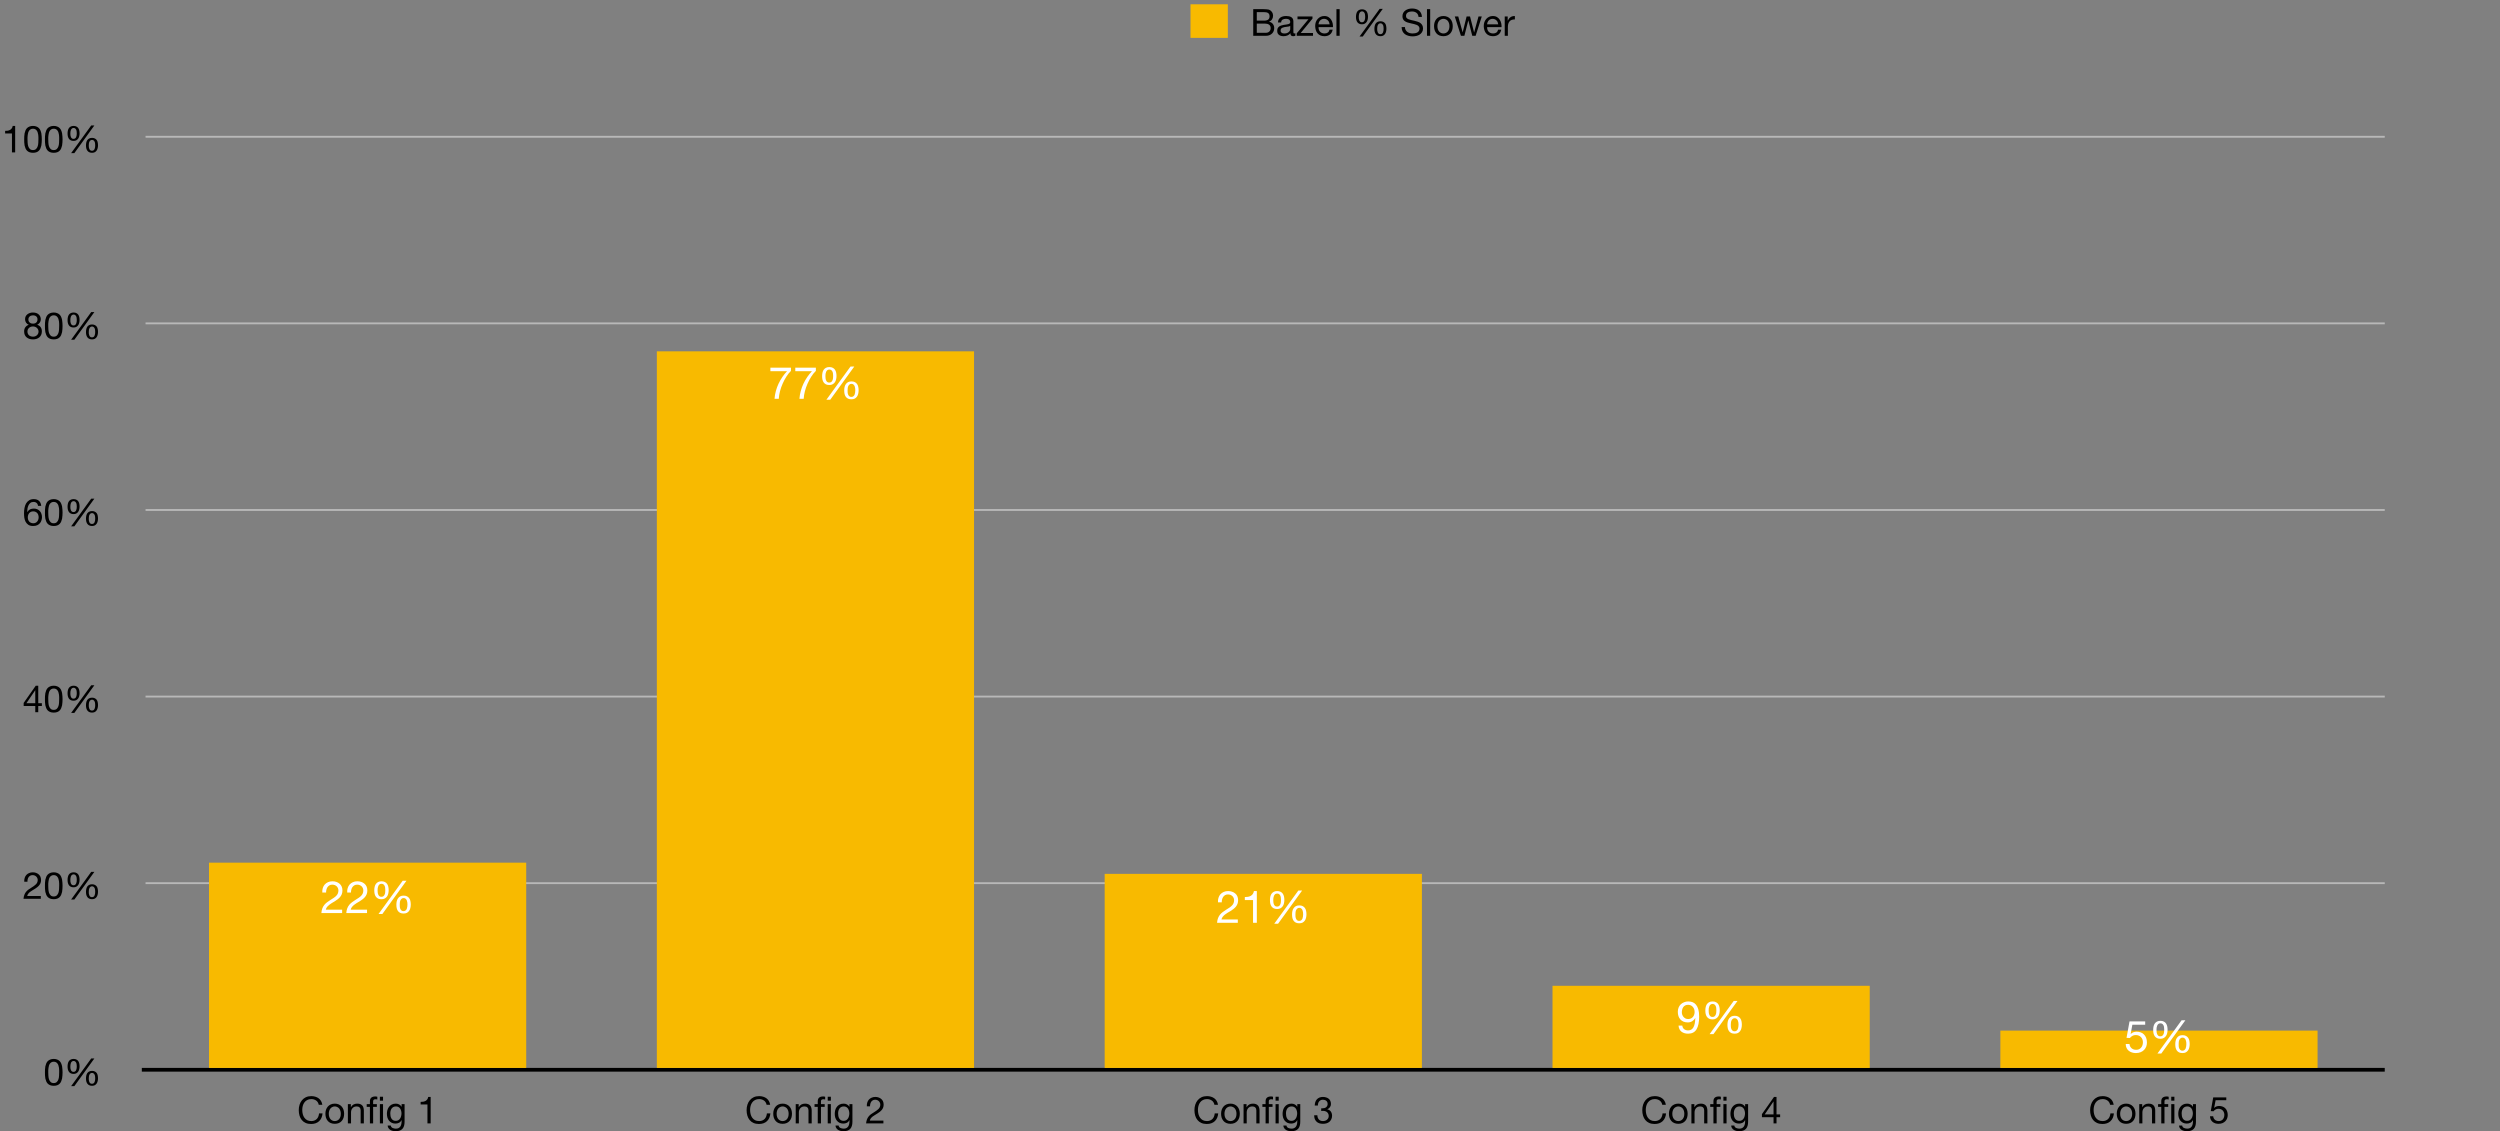 <?xml version="1.0" encoding="UTF-8"?>
<svg xmlns="http://www.w3.org/2000/svg" xmlns:xlink="http://www.w3.org/1999/xlink" width="669.882pt" height="303.149pt" viewBox="0 0 669.882 303.149" version="1.1">
<rect x="0" y="0" width="669.882" height="303.149" fill="#808080" stroke="none"/>
<defs>
<g>
<symbol overflow="visible" id="glyph0-0">
<path style="stroke:none;" d="M 4.094 -6.656 L 1.016 -6.656 L 1.016 -0.469 L 4.094 -0.469 Z M 4.594 -7.125 L 4.594 -0.016 L 0.516 -0.016 L 0.516 -7.125 Z M 4.594 -7.125 "/>
</symbol>
<symbol overflow="visible" id="glyph0-1">
<path style="stroke:none;" d="M 1.312 -3.484 C 1.312 -3.66 1.312 -3.852 1.312 -4.062 C 1.32 -4.27 1.344 -4.477 1.375 -4.688 C 1.406 -4.906 1.445 -5.113 1.5 -5.312 C 1.562 -5.508 1.645 -5.68 1.75 -5.828 C 1.863 -5.984 2.004 -6.109 2.172 -6.203 C 2.336 -6.297 2.539 -6.344 2.781 -6.344 C 3.02 -6.344 3.223 -6.297 3.391 -6.203 C 3.555 -6.109 3.691 -5.984 3.797 -5.828 C 3.91 -5.68 3.992 -5.508 4.047 -5.312 C 4.109 -5.113 4.156 -4.906 4.188 -4.688 C 4.219 -4.477 4.234 -4.27 4.234 -4.062 C 4.234 -3.852 4.234 -3.66 4.234 -3.484 C 4.234 -3.223 4.223 -2.926 4.203 -2.594 C 4.191 -2.258 4.141 -1.945 4.047 -1.656 C 3.961 -1.375 3.816 -1.129 3.609 -0.922 C 3.41 -0.723 3.133 -0.625 2.781 -0.625 C 2.414 -0.625 2.133 -0.723 1.938 -0.922 C 1.738 -1.129 1.594 -1.375 1.5 -1.656 C 1.414 -1.945 1.363 -2.258 1.344 -2.594 C 1.32 -2.926 1.312 -3.223 1.312 -3.484 Z M 0.422 -3.484 C 0.422 -3.223 0.426 -2.953 0.438 -2.672 C 0.445 -2.391 0.477 -2.113 0.531 -1.844 C 0.594 -1.582 0.672 -1.332 0.766 -1.094 C 0.867 -0.852 1.004 -0.645 1.172 -0.469 C 1.348 -0.289 1.566 -0.148 1.828 -0.047 C 2.098 0.055 2.414 0.109 2.781 0.109 C 3.156 0.109 3.473 0.055 3.734 -0.047 C 3.992 -0.148 4.207 -0.289 4.375 -0.469 C 4.551 -0.645 4.688 -0.852 4.781 -1.094 C 4.883 -1.332 4.961 -1.582 5.016 -1.844 C 5.066 -2.113 5.098 -2.391 5.109 -2.672 C 5.129 -2.953 5.141 -3.223 5.141 -3.484 C 5.141 -3.742 5.129 -4.008 5.109 -4.281 C 5.098 -4.562 5.066 -4.836 5.016 -5.109 C 4.961 -5.379 4.883 -5.633 4.781 -5.875 C 4.688 -6.113 4.551 -6.32 4.375 -6.5 C 4.207 -6.676 3.988 -6.816 3.719 -6.922 C 3.457 -7.035 3.145 -7.094 2.781 -7.094 C 2.414 -7.094 2.098 -7.035 1.828 -6.922 C 1.566 -6.816 1.348 -6.676 1.172 -6.5 C 1.004 -6.32 0.867 -6.113 0.766 -5.875 C 0.672 -5.633 0.594 -5.379 0.531 -5.109 C 0.477 -4.836 0.445 -4.562 0.438 -4.281 C 0.426 -4.008 0.422 -3.742 0.422 -3.484 Z M 0.422 -3.484 "/>
</symbol>
<symbol overflow="visible" id="glyph0-2">
<path style="stroke:none;" d="M 1.672 -5.078 C 1.672 -5.234 1.68 -5.395 1.703 -5.562 C 1.723 -5.727 1.766 -5.883 1.828 -6.031 C 1.891 -6.176 1.977 -6.297 2.094 -6.391 C 2.207 -6.492 2.359 -6.547 2.547 -6.547 C 2.734 -6.547 2.879 -6.492 2.984 -6.391 C 3.098 -6.297 3.188 -6.176 3.25 -6.031 C 3.312 -5.883 3.348 -5.727 3.359 -5.562 C 3.379 -5.395 3.391 -5.238 3.391 -5.094 C 3.391 -4.938 3.379 -4.77 3.359 -4.594 C 3.336 -4.426 3.297 -4.27 3.234 -4.125 C 3.172 -3.977 3.082 -3.859 2.969 -3.766 C 2.852 -3.672 2.703 -3.625 2.516 -3.625 C 2.328 -3.625 2.176 -3.672 2.062 -3.766 C 1.957 -3.867 1.875 -3.988 1.812 -4.125 C 1.75 -4.27 1.707 -4.426 1.688 -4.594 C 1.676 -4.77 1.672 -4.93 1.672 -5.078 Z M 0.922 -5.062 C 0.922 -4.789 0.945 -4.535 1 -4.297 C 1.062 -4.055 1.156 -3.844 1.281 -3.656 C 1.406 -3.477 1.57 -3.336 1.781 -3.234 C 1.988 -3.129 2.242 -3.078 2.547 -3.078 C 2.836 -3.078 3.082 -3.133 3.281 -3.25 C 3.477 -3.363 3.641 -3.508 3.766 -3.688 C 3.898 -3.875 3.992 -4.086 4.047 -4.328 C 4.109 -4.578 4.141 -4.832 4.141 -5.094 C 4.141 -5.363 4.113 -5.617 4.062 -5.859 C 4.008 -6.109 3.922 -6.32 3.797 -6.5 C 3.68 -6.676 3.52 -6.816 3.312 -6.922 C 3.113 -7.035 2.859 -7.094 2.547 -7.094 C 2.234 -7.094 1.973 -7.035 1.766 -6.922 C 1.555 -6.816 1.391 -6.672 1.266 -6.484 C 1.141 -6.297 1.051 -6.078 1 -5.828 C 0.945 -5.586 0.922 -5.332 0.922 -5.062 Z M 6.609 -1.875 C 6.609 -2.031 6.617 -2.191 6.641 -2.359 C 6.66 -2.535 6.703 -2.691 6.766 -2.828 C 6.828 -2.973 6.914 -3.094 7.031 -3.188 C 7.145 -3.289 7.297 -3.344 7.484 -3.344 C 7.672 -3.344 7.816 -3.289 7.922 -3.188 C 8.035 -3.094 8.125 -2.973 8.188 -2.828 C 8.25 -2.691 8.285 -2.535 8.297 -2.359 C 8.316 -2.191 8.328 -2.035 8.328 -1.891 C 8.328 -1.734 8.316 -1.566 8.297 -1.391 C 8.273 -1.223 8.234 -1.066 8.172 -0.922 C 8.109 -0.773 8.02 -0.656 7.906 -0.562 C 7.789 -0.477 7.641 -0.438 7.453 -0.438 C 7.266 -0.438 7.113 -0.484 7 -0.578 C 6.895 -0.672 6.812 -0.789 6.75 -0.938 C 6.688 -1.082 6.645 -1.238 6.625 -1.406 C 6.613 -1.57 6.609 -1.727 6.609 -1.875 Z M 5.859 -1.859 C 5.859 -1.586 5.883 -1.332 5.938 -1.094 C 6 -0.852 6.094 -0.645 6.219 -0.469 C 6.344 -0.289 6.508 -0.148 6.719 -0.047 C 6.926 0.055 7.18 0.109 7.484 0.109 C 7.773 0.109 8.02 0.055 8.219 -0.047 C 8.414 -0.16 8.578 -0.305 8.703 -0.484 C 8.836 -0.672 8.93 -0.883 8.984 -1.125 C 9.047 -1.375 9.078 -1.629 9.078 -1.891 C 9.078 -2.16 9.051 -2.414 9 -2.656 C 8.957 -2.906 8.875 -3.117 8.75 -3.297 C 8.625 -3.473 8.457 -3.613 8.25 -3.719 C 8.051 -3.832 7.797 -3.891 7.484 -3.891 C 7.172 -3.891 6.91 -3.832 6.703 -3.719 C 6.504 -3.613 6.336 -3.469 6.203 -3.281 C 6.078 -3.094 5.988 -2.875 5.938 -2.625 C 5.883 -2.383 5.859 -2.129 5.859 -1.859 Z M 7.266 -7.219 L 1.875 0.203 L 2.734 0.203 L 8.109 -7.219 Z M 7.266 -7.219 "/>
</symbol>
<symbol overflow="visible" id="glyph0-3">
<path style="stroke:none;" d="M 0.438 -4.578 L 1.297 -4.578 C 1.285 -4.797 1.305 -5.008 1.359 -5.219 C 1.41 -5.426 1.488 -5.613 1.594 -5.781 C 1.707 -5.945 1.852 -6.082 2.031 -6.188 C 2.207 -6.289 2.422 -6.344 2.672 -6.344 C 2.859 -6.344 3.035 -6.312 3.203 -6.25 C 3.367 -6.188 3.508 -6.098 3.625 -5.984 C 3.75 -5.867 3.848 -5.734 3.922 -5.578 C 4.004 -5.422 4.047 -5.25 4.047 -5.062 C 4.047 -4.812 4.004 -4.594 3.922 -4.406 C 3.848 -4.219 3.734 -4.047 3.578 -3.891 C 3.43 -3.734 3.242 -3.578 3.016 -3.422 C 2.797 -3.266 2.535 -3.094 2.234 -2.906 C 1.984 -2.758 1.742 -2.602 1.516 -2.438 C 1.297 -2.27 1.094 -2.07 0.906 -1.844 C 0.727 -1.625 0.582 -1.363 0.469 -1.062 C 0.352 -0.77 0.273 -0.414 0.234 0 L 4.875 0 L 4.875 -0.75 L 1.234 -0.75 C 1.273 -0.969 1.359 -1.16 1.484 -1.328 C 1.617 -1.504 1.773 -1.664 1.953 -1.812 C 2.141 -1.957 2.344 -2.094 2.562 -2.219 C 2.781 -2.352 3 -2.488 3.219 -2.625 C 3.438 -2.758 3.648 -2.906 3.859 -3.062 C 4.066 -3.219 4.25 -3.391 4.406 -3.578 C 4.57 -3.766 4.703 -3.977 4.797 -4.219 C 4.891 -4.457 4.938 -4.734 4.938 -5.047 C 4.938 -5.379 4.879 -5.672 4.766 -5.922 C 4.648 -6.18 4.488 -6.395 4.281 -6.562 C 4.082 -6.727 3.848 -6.859 3.578 -6.953 C 3.316 -7.047 3.031 -7.094 2.719 -7.094 C 2.344 -7.094 2.008 -7.023 1.719 -6.891 C 1.426 -6.766 1.18 -6.594 0.984 -6.375 C 0.785 -6.156 0.641 -5.891 0.547 -5.578 C 0.453 -5.273 0.414 -4.941 0.438 -4.578 Z M 0.438 -4.578 "/>
</symbol>
<symbol overflow="visible" id="glyph0-4">
<path style="stroke:none;" d="M 3.391 -2.406 L 1.016 -2.406 L 3.375 -5.875 L 3.391 -5.875 Z M 4.188 -2.406 L 4.188 -7.094 L 3.516 -7.094 L 0.281 -2.484 L 0.281 -1.656 L 3.391 -1.656 L 3.391 0 L 4.188 0 L 4.188 -1.656 L 5.156 -1.656 L 5.156 -2.406 Z M 4.188 -2.406 "/>
</symbol>
<symbol overflow="visible" id="glyph0-5">
<path style="stroke:none;" d="M 4.141 -5.281 L 4.984 -5.281 C 4.93 -5.863 4.734 -6.312 4.391 -6.625 C 4.047 -6.938 3.578 -7.094 2.984 -7.094 C 2.484 -7.094 2.066 -6.984 1.734 -6.766 C 1.398 -6.555 1.129 -6.273 0.922 -5.922 C 0.723 -5.566 0.582 -5.16 0.5 -4.703 C 0.414 -4.242 0.375 -3.773 0.375 -3.297 C 0.375 -2.922 0.398 -2.531 0.453 -2.125 C 0.516 -1.727 0.629 -1.363 0.797 -1.031 C 0.973 -0.695 1.223 -0.422 1.547 -0.203 C 1.867 0.004 2.289 0.109 2.812 0.109 C 3.258 0.109 3.633 0.035 3.938 -0.109 C 4.25 -0.266 4.492 -0.457 4.672 -0.688 C 4.859 -0.914 4.988 -1.172 5.062 -1.453 C 5.145 -1.734 5.188 -2.004 5.188 -2.266 C 5.188 -2.586 5.133 -2.891 5.031 -3.172 C 4.938 -3.453 4.797 -3.691 4.609 -3.891 C 4.43 -4.098 4.207 -4.258 3.938 -4.375 C 3.664 -4.5 3.359 -4.562 3.016 -4.562 C 2.629 -4.562 2.285 -4.488 1.984 -4.344 C 1.691 -4.195 1.445 -3.957 1.25 -3.625 L 1.234 -3.656 C 1.234 -3.926 1.254 -4.219 1.297 -4.531 C 1.348 -4.844 1.438 -5.133 1.562 -5.406 C 1.688 -5.676 1.859 -5.898 2.078 -6.078 C 2.297 -6.254 2.586 -6.344 2.953 -6.344 C 3.285 -6.344 3.555 -6.242 3.766 -6.047 C 3.973 -5.859 4.098 -5.602 4.141 -5.281 Z M 2.859 -3.812 C 3.098 -3.812 3.305 -3.766 3.484 -3.672 C 3.672 -3.586 3.82 -3.473 3.938 -3.328 C 4.062 -3.191 4.148 -3.023 4.203 -2.828 C 4.266 -2.629 4.297 -2.422 4.297 -2.203 C 4.297 -1.992 4.258 -1.789 4.188 -1.594 C 4.125 -1.406 4.031 -1.238 3.906 -1.094 C 3.789 -0.945 3.645 -0.832 3.469 -0.75 C 3.289 -0.664 3.086 -0.625 2.859 -0.625 C 2.629 -0.625 2.422 -0.664 2.234 -0.75 C 2.047 -0.832 1.891 -0.941 1.766 -1.078 C 1.648 -1.223 1.555 -1.391 1.484 -1.578 C 1.422 -1.773 1.391 -1.984 1.391 -2.203 C 1.391 -2.43 1.422 -2.641 1.484 -2.828 C 1.547 -3.023 1.641 -3.195 1.766 -3.344 C 1.891 -3.488 2.039 -3.602 2.219 -3.688 C 2.406 -3.77 2.617 -3.812 2.859 -3.812 Z M 2.859 -3.812 "/>
</symbol>
<symbol overflow="visible" id="glyph0-6">
<path style="stroke:none;" d="M 1.547 -5.25 C 1.547 -5.426 1.578 -5.582 1.641 -5.719 C 1.711 -5.852 1.801 -5.969 1.906 -6.062 C 2.02 -6.156 2.156 -6.223 2.312 -6.266 C 2.469 -6.316 2.629 -6.344 2.797 -6.344 C 3.141 -6.344 3.422 -6.25 3.641 -6.062 C 3.867 -5.883 3.984 -5.613 3.984 -5.25 C 3.984 -4.883 3.867 -4.602 3.641 -4.406 C 3.422 -4.207 3.145 -4.109 2.812 -4.109 C 2.633 -4.109 2.469 -4.129 2.312 -4.172 C 2.164 -4.223 2.035 -4.297 1.922 -4.391 C 1.805 -4.484 1.711 -4.598 1.641 -4.734 C 1.578 -4.879 1.547 -5.051 1.547 -5.25 Z M 0.656 -5.281 C 0.656 -4.957 0.742 -4.66 0.922 -4.391 C 1.098 -4.117 1.336 -3.926 1.641 -3.812 C 1.242 -3.664 0.938 -3.438 0.719 -3.125 C 0.508 -2.82 0.406 -2.461 0.406 -2.047 C 0.406 -1.68 0.461 -1.363 0.578 -1.094 C 0.703 -0.82 0.875 -0.598 1.094 -0.422 C 1.312 -0.242 1.566 -0.109 1.859 -0.016 C 2.148 0.066 2.469 0.109 2.812 0.109 C 3.133 0.109 3.438 0.062 3.719 -0.031 C 4.008 -0.125 4.258 -0.258 4.469 -0.438 C 4.688 -0.625 4.852 -0.848 4.969 -1.109 C 5.094 -1.379 5.156 -1.691 5.156 -2.047 C 5.156 -2.484 5.051 -2.852 4.844 -3.156 C 4.645 -3.457 4.332 -3.676 3.906 -3.812 C 4.195 -3.945 4.43 -4.145 4.609 -4.406 C 4.785 -4.664 4.875 -4.957 4.875 -5.281 C 4.875 -5.508 4.832 -5.727 4.75 -5.938 C 4.676 -6.156 4.551 -6.348 4.375 -6.516 C 4.207 -6.691 3.988 -6.832 3.719 -6.938 C 3.445 -7.039 3.117 -7.094 2.734 -7.094 C 2.453 -7.094 2.188 -7.051 1.938 -6.969 C 1.688 -6.883 1.461 -6.766 1.266 -6.609 C 1.078 -6.461 0.926 -6.273 0.812 -6.047 C 0.707 -5.828 0.656 -5.57 0.656 -5.281 Z M 1.297 -2 C 1.297 -2.207 1.332 -2.395 1.406 -2.562 C 1.488 -2.727 1.598 -2.867 1.734 -2.984 C 1.867 -3.109 2.023 -3.203 2.203 -3.266 C 2.391 -3.328 2.586 -3.359 2.797 -3.359 C 2.992 -3.359 3.18 -3.32 3.359 -3.25 C 3.535 -3.188 3.691 -3.094 3.828 -2.969 C 3.961 -2.852 4.066 -2.711 4.141 -2.547 C 4.223 -2.379 4.266 -2.203 4.266 -2.016 C 4.266 -1.805 4.227 -1.617 4.156 -1.453 C 4.082 -1.285 3.977 -1.141 3.844 -1.016 C 3.719 -0.898 3.566 -0.805 3.391 -0.734 C 3.211 -0.66 3.02 -0.625 2.812 -0.625 C 2.375 -0.625 2.008 -0.742 1.719 -0.984 C 1.438 -1.234 1.297 -1.57 1.297 -2 Z M 1.297 -2 "/>
</symbol>
<symbol overflow="visible" id="glyph0-7">
<path style="stroke:none;" d="M 3.562 0 L 3.562 -7.094 L 2.906 -7.094 C 2.863 -6.82 2.773 -6.598 2.641 -6.422 C 2.516 -6.254 2.359 -6.117 2.172 -6.016 C 1.992 -5.922 1.789 -5.852 1.562 -5.812 C 1.344 -5.781 1.113 -5.766 0.875 -5.766 L 0.875 -5.078 L 2.703 -5.078 L 2.703 0 Z M 3.562 0 "/>
</symbol>
<symbol overflow="visible" id="glyph0-8">
<path style="stroke:none;" d="M 5.797 -4.984 L 6.75 -4.984 C 6.695 -5.367 6.582 -5.707 6.406 -6 C 6.238 -6.289 6.023 -6.531 5.766 -6.719 C 5.504 -6.914 5.207 -7.062 4.875 -7.156 C 4.539 -7.258 4.188 -7.312 3.812 -7.312 C 3.258 -7.312 2.77 -7.211 2.344 -7.016 C 1.926 -6.816 1.578 -6.547 1.297 -6.203 C 1.016 -5.867 0.801 -5.473 0.656 -5.016 C 0.508 -4.555 0.438 -4.066 0.438 -3.547 C 0.438 -3.023 0.504 -2.535 0.641 -2.078 C 0.773 -1.629 0.977 -1.238 1.25 -0.906 C 1.52 -0.57 1.863 -0.312 2.281 -0.125 C 2.695 0.062 3.18 0.156 3.734 0.156 C 4.641 0.156 5.359 -0.094 5.891 -0.594 C 6.422 -1.094 6.727 -1.789 6.812 -2.688 L 5.875 -2.688 C 5.852 -2.395 5.789 -2.117 5.688 -1.859 C 5.594 -1.609 5.457 -1.391 5.281 -1.203 C 5.102 -1.023 4.891 -0.883 4.641 -0.781 C 4.398 -0.676 4.125 -0.625 3.812 -0.625 C 3.383 -0.625 3.016 -0.703 2.703 -0.859 C 2.398 -1.023 2.148 -1.242 1.953 -1.516 C 1.754 -1.785 1.609 -2.102 1.516 -2.469 C 1.422 -2.832 1.375 -3.219 1.375 -3.625 C 1.375 -4 1.422 -4.359 1.516 -4.703 C 1.609 -5.047 1.754 -5.352 1.953 -5.625 C 2.148 -5.895 2.398 -6.109 2.703 -6.266 C 3.004 -6.43 3.367 -6.516 3.797 -6.516 C 4.297 -6.516 4.727 -6.383 5.094 -6.125 C 5.457 -5.875 5.691 -5.492 5.797 -4.984 Z M 5.797 -4.984 "/>
</symbol>
<symbol overflow="visible" id="glyph0-9">
<path style="stroke:none;" d="M 1.266 -2.578 C 1.266 -2.891 1.305 -3.164 1.391 -3.406 C 1.473 -3.656 1.586 -3.863 1.734 -4.031 C 1.879 -4.195 2.051 -4.32 2.25 -4.406 C 2.445 -4.5 2.656 -4.547 2.875 -4.547 C 3.094 -4.547 3.301 -4.5 3.5 -4.406 C 3.695 -4.32 3.867 -4.195 4.016 -4.031 C 4.16 -3.863 4.273 -3.656 4.359 -3.406 C 4.441 -3.164 4.484 -2.891 4.484 -2.578 C 4.484 -2.266 4.441 -1.984 4.359 -1.734 C 4.273 -1.492 4.16 -1.289 4.016 -1.125 C 3.867 -0.969 3.695 -0.844 3.5 -0.75 C 3.301 -0.664 3.094 -0.625 2.875 -0.625 C 2.656 -0.625 2.445 -0.664 2.25 -0.75 C 2.051 -0.844 1.879 -0.969 1.734 -1.125 C 1.586 -1.289 1.473 -1.492 1.391 -1.734 C 1.305 -1.984 1.266 -2.266 1.266 -2.578 Z M 0.359 -2.578 C 0.359 -2.203 0.41 -1.848 0.516 -1.516 C 0.629 -1.191 0.789 -0.906 1 -0.656 C 1.207 -0.414 1.469 -0.227 1.781 -0.094 C 2.102 0.039 2.469 0.109 2.875 0.109 C 3.281 0.109 3.641 0.039 3.953 -0.094 C 4.266 -0.227 4.523 -0.414 4.734 -0.656 C 4.953 -0.906 5.113 -1.191 5.219 -1.516 C 5.32 -1.848 5.375 -2.203 5.375 -2.578 C 5.375 -2.961 5.32 -3.316 5.219 -3.641 C 5.113 -3.973 4.953 -4.258 4.734 -4.5 C 4.523 -4.75 4.266 -4.941 3.953 -5.078 C 3.641 -5.223 3.281 -5.297 2.875 -5.297 C 2.469 -5.297 2.102 -5.223 1.781 -5.078 C 1.469 -4.941 1.207 -4.75 1 -4.5 C 0.789 -4.258 0.629 -3.973 0.516 -3.641 C 0.41 -3.316 0.359 -2.961 0.359 -2.578 Z M 0.359 -2.578 "/>
</symbol>
<symbol overflow="visible" id="glyph0-10">
<path style="stroke:none;" d="M 0.641 -5.172 L 0.641 0 L 1.484 0 L 1.484 -2.922 C 1.484 -3.148 1.516 -3.363 1.578 -3.562 C 1.648 -3.758 1.75 -3.93 1.875 -4.078 C 2 -4.223 2.156 -4.336 2.344 -4.422 C 2.531 -4.504 2.754 -4.547 3.016 -4.547 C 3.348 -4.547 3.602 -4.453 3.781 -4.266 C 3.969 -4.078 4.062 -3.82 4.062 -3.5 L 4.062 0 L 4.922 0 L 4.922 -3.406 C 4.922 -3.676 4.891 -3.926 4.828 -4.156 C 4.773 -4.395 4.676 -4.598 4.531 -4.766 C 4.395 -4.93 4.211 -5.062 3.984 -5.156 C 3.766 -5.25 3.484 -5.297 3.141 -5.297 C 2.367 -5.297 1.805 -4.977 1.453 -4.344 L 1.438 -4.344 L 1.438 -5.172 Z M 0.641 -5.172 "/>
</symbol>
<symbol overflow="visible" id="glyph0-11">
<path style="stroke:none;" d="M 3.656 0 L 4.5 0 L 4.5 -5.172 L 3.656 -5.172 Z M 3.656 -6.094 L 4.5 -6.094 L 4.5 -7.141 L 3.656 -7.141 Z M 0.984 -4.422 L 0.984 0 L 1.844 0 L 1.844 -4.422 L 2.844 -4.422 L 2.844 -5.172 L 1.844 -5.172 L 1.844 -5.891 C 1.844 -6.117 1.898 -6.27 2.016 -6.344 C 2.129 -6.426 2.285 -6.469 2.484 -6.469 C 2.555 -6.469 2.633 -6.461 2.719 -6.453 C 2.812 -6.441 2.895 -6.426 2.969 -6.406 L 2.969 -7.141 C 2.883 -7.172 2.789 -7.191 2.688 -7.203 C 2.594 -7.211 2.504 -7.219 2.422 -7.219 C 1.953 -7.219 1.594 -7.109 1.344 -6.891 C 1.102 -6.672 0.984 -6.352 0.984 -5.938 L 0.984 -5.172 L 0.125 -5.172 L 0.125 -4.422 Z M 0.984 -4.422 "/>
</symbol>
<symbol overflow="visible" id="glyph0-12">
<path style="stroke:none;" d="M 5.094 -0.438 L 5.094 -5.172 L 4.297 -5.172 L 4.297 -4.438 C 4.141 -4.719 3.922 -4.93 3.641 -5.078 C 3.367 -5.223 3.07 -5.297 2.75 -5.297 C 2.301 -5.297 1.922 -5.207 1.609 -5.031 C 1.305 -4.863 1.062 -4.645 0.875 -4.375 C 0.688 -4.113 0.551 -3.82 0.469 -3.5 C 0.395 -3.176 0.359 -2.863 0.359 -2.562 C 0.359 -2.207 0.406 -1.867 0.5 -1.547 C 0.602 -1.234 0.75 -0.957 0.938 -0.719 C 1.133 -0.488 1.375 -0.301 1.656 -0.156 C 1.945 -0.02 2.285 0.047 2.672 0.047 C 3.004 0.047 3.316 -0.023 3.609 -0.172 C 3.91 -0.328 4.133 -0.562 4.281 -0.875 L 4.297 -0.875 L 4.297 -0.547 C 4.297 -0.254 4.266 0.008 4.203 0.25 C 4.148 0.488 4.062 0.691 3.938 0.859 C 3.812 1.035 3.648 1.172 3.453 1.266 C 3.266 1.359 3.031 1.406 2.75 1.406 C 2.613 1.406 2.469 1.391 2.312 1.359 C 2.156 1.328 2.008 1.281 1.875 1.219 C 1.75 1.156 1.641 1.066 1.547 0.953 C 1.461 0.848 1.414 0.719 1.406 0.562 L 0.562 0.562 C 0.57 0.844 0.645 1.078 0.781 1.266 C 0.914 1.461 1.082 1.625 1.281 1.75 C 1.488 1.875 1.719 1.961 1.969 2.016 C 2.219 2.066 2.461 2.094 2.703 2.094 C 3.523 2.094 4.129 1.879 4.516 1.453 C 4.898 1.035 5.094 0.406 5.094 -0.438 Z M 2.719 -0.688 C 2.438 -0.688 2.203 -0.742 2.016 -0.859 C 1.828 -0.984 1.676 -1.141 1.562 -1.328 C 1.457 -1.516 1.379 -1.723 1.328 -1.953 C 1.285 -2.191 1.266 -2.426 1.266 -2.656 C 1.266 -2.906 1.289 -3.141 1.344 -3.359 C 1.406 -3.586 1.492 -3.789 1.609 -3.969 C 1.734 -4.145 1.891 -4.285 2.078 -4.391 C 2.273 -4.492 2.516 -4.547 2.797 -4.547 C 3.055 -4.547 3.281 -4.488 3.469 -4.375 C 3.656 -4.27 3.805 -4.129 3.922 -3.953 C 4.035 -3.773 4.117 -3.578 4.172 -3.359 C 4.234 -3.141 4.266 -2.914 4.266 -2.688 C 4.266 -2.445 4.234 -2.207 4.172 -1.969 C 4.117 -1.727 4.031 -1.516 3.906 -1.328 C 3.789 -1.141 3.633 -0.984 3.438 -0.859 C 3.238 -0.742 3 -0.688 2.719 -0.688 Z M 2.719 -0.688 "/>
</symbol>
<symbol overflow="visible" id="glyph0-13">
<path style="stroke:none;" d=""/>
</symbol>
<symbol overflow="visible" id="glyph0-14">
<path style="stroke:none;" d="M 2.188 -4.047 L 2.188 -3.328 C 2.344 -3.348 2.508 -3.359 2.688 -3.359 C 2.906 -3.359 3.102 -3.328 3.281 -3.266 C 3.469 -3.211 3.625 -3.129 3.75 -3.016 C 3.883 -2.898 3.992 -2.754 4.078 -2.578 C 4.16 -2.41 4.203 -2.219 4.203 -2 C 4.203 -1.789 4.16 -1.598 4.078 -1.422 C 3.992 -1.254 3.879 -1.109 3.734 -0.984 C 3.598 -0.867 3.438 -0.781 3.25 -0.719 C 3.062 -0.656 2.863 -0.625 2.656 -0.625 C 2.176 -0.625 1.805 -0.77 1.547 -1.062 C 1.297 -1.352 1.164 -1.727 1.156 -2.188 L 0.297 -2.188 C 0.297 -1.82 0.348 -1.492 0.453 -1.203 C 0.566 -0.922 0.723 -0.68 0.922 -0.484 C 1.129 -0.285 1.379 -0.133 1.672 -0.031 C 1.973 0.062 2.301 0.109 2.656 0.109 C 2.988 0.109 3.301 0.066 3.594 -0.016 C 3.895 -0.109 4.156 -0.242 4.375 -0.422 C 4.594 -0.609 4.766 -0.836 4.891 -1.109 C 5.023 -1.379 5.094 -1.691 5.094 -2.047 C 5.094 -2.473 4.988 -2.844 4.781 -3.156 C 4.57 -3.469 4.25 -3.672 3.812 -3.766 L 3.812 -3.781 C 4.094 -3.906 4.328 -4.086 4.516 -4.328 C 4.703 -4.578 4.797 -4.863 4.797 -5.188 C 4.797 -5.52 4.738 -5.805 4.625 -6.047 C 4.52 -6.285 4.367 -6.477 4.172 -6.625 C 3.984 -6.781 3.754 -6.895 3.484 -6.969 C 3.223 -7.051 2.941 -7.094 2.641 -7.094 C 2.285 -7.094 1.973 -7.035 1.703 -6.922 C 1.43 -6.805 1.207 -6.648 1.031 -6.453 C 0.852 -6.254 0.711 -6.016 0.609 -5.734 C 0.516 -5.453 0.461 -5.141 0.453 -4.797 L 1.297 -4.797 C 1.297 -5.004 1.32 -5.203 1.375 -5.391 C 1.426 -5.578 1.508 -5.738 1.625 -5.875 C 1.738 -6.02 1.879 -6.133 2.047 -6.219 C 2.211 -6.301 2.41 -6.344 2.641 -6.344 C 3.004 -6.344 3.305 -6.242 3.547 -6.047 C 3.785 -5.859 3.906 -5.578 3.906 -5.203 C 3.906 -5.016 3.867 -4.848 3.797 -4.703 C 3.723 -4.555 3.625 -4.43 3.5 -4.328 C 3.375 -4.234 3.227 -4.16 3.062 -4.109 C 2.895 -4.066 2.723 -4.047 2.547 -4.047 L 2.375 -4.047 C 2.332 -4.047 2.297 -4.047 2.266 -4.047 C 2.242 -4.047 2.219 -4.047 2.188 -4.047 Z M 2.188 -4.047 "/>
</symbol>
<symbol overflow="visible" id="glyph0-15">
<path style="stroke:none;" d="M 4.703 -6.219 L 4.703 -6.969 L 1.203 -6.969 L 0.547 -3.297 L 1.266 -3.25 C 1.43 -3.445 1.625 -3.609 1.844 -3.734 C 2.062 -3.859 2.312 -3.922 2.594 -3.922 C 2.832 -3.922 3.051 -3.879 3.25 -3.797 C 3.445 -3.723 3.613 -3.613 3.75 -3.469 C 3.883 -3.32 3.988 -3.148 4.062 -2.953 C 4.145 -2.754 4.188 -2.539 4.188 -2.312 C 4.188 -2.031 4.145 -1.785 4.062 -1.578 C 3.988 -1.367 3.883 -1.191 3.75 -1.047 C 3.613 -0.91 3.453 -0.805 3.266 -0.734 C 3.078 -0.66 2.883 -0.625 2.688 -0.625 C 2.477 -0.625 2.285 -0.656 2.109 -0.719 C 1.93 -0.781 1.773 -0.867 1.641 -0.984 C 1.516 -1.109 1.41 -1.25 1.328 -1.406 C 1.254 -1.562 1.211 -1.727 1.203 -1.906 L 0.344 -1.906 C 0.352 -1.594 0.414 -1.305 0.531 -1.047 C 0.656 -0.797 0.82 -0.582 1.031 -0.406 C 1.238 -0.238 1.477 -0.109 1.75 -0.016 C 2.02 0.066 2.305 0.109 2.609 0.109 C 3.023 0.109 3.383 0.047 3.688 -0.078 C 4 -0.211 4.258 -0.391 4.469 -0.609 C 4.676 -0.828 4.832 -1.078 4.938 -1.359 C 5.039 -1.648 5.094 -1.941 5.094 -2.234 C 5.094 -2.641 5.031 -2.992 4.906 -3.297 C 4.789 -3.609 4.629 -3.863 4.422 -4.062 C 4.211 -4.27 3.969 -4.422 3.688 -4.516 C 3.406 -4.617 3.109 -4.672 2.797 -4.672 C 2.555 -4.672 2.312 -4.629 2.062 -4.547 C 1.82 -4.461 1.629 -4.332 1.484 -4.156 L 1.453 -4.188 L 1.844 -6.219 Z M 4.703 -6.219 "/>
</symbol>
<symbol overflow="visible" id="glyph0-16">
<path style="stroke:none;" d="M 1.734 -4.062 L 1.734 -6.344 L 3.625 -6.344 C 3.832 -6.344 4.023 -6.328 4.203 -6.297 C 4.391 -6.273 4.551 -6.223 4.688 -6.141 C 4.832 -6.066 4.945 -5.957 5.031 -5.812 C 5.113 -5.664 5.156 -5.461 5.156 -5.203 C 5.156 -4.828 5.035 -4.539 4.797 -4.344 C 4.555 -4.156 4.164 -4.062 3.625 -4.062 Z M 0.781 -7.141 L 0.781 0 L 4.234 0 C 4.586 0 4.895 -0.055 5.156 -0.172 C 5.426 -0.285 5.656 -0.438 5.844 -0.625 C 6.031 -0.82 6.172 -1.039 6.266 -1.281 C 6.359 -1.531 6.406 -1.785 6.406 -2.047 C 6.406 -2.484 6.285 -2.852 6.047 -3.156 C 5.816 -3.469 5.484 -3.672 5.047 -3.766 L 5.047 -3.797 C 5.379 -3.922 5.633 -4.117 5.812 -4.391 C 6 -4.672 6.094 -5.004 6.094 -5.391 C 6.094 -5.754 6.008 -6.055 5.844 -6.297 C 5.688 -6.547 5.492 -6.738 5.266 -6.875 C 5.148 -6.945 5.02 -7 4.875 -7.031 C 4.727 -7.062 4.566 -7.082 4.391 -7.094 C 4.211 -7.113 4.035 -7.125 3.859 -7.125 C 3.68 -7.133 3.52 -7.141 3.375 -7.141 Z M 1.734 -0.797 L 1.734 -3.266 L 3.906 -3.266 C 4.102 -3.266 4.297 -3.242 4.484 -3.203 C 4.672 -3.172 4.832 -3.109 4.969 -3.016 C 5.113 -2.93 5.227 -2.812 5.312 -2.656 C 5.406 -2.508 5.453 -2.316 5.453 -2.078 C 5.453 -1.68 5.332 -1.367 5.094 -1.141 C 4.852 -0.91 4.523 -0.797 4.109 -0.797 Z M 1.734 -0.797 "/>
</symbol>
<symbol overflow="visible" id="glyph0-17">
<path style="stroke:none;" d="M 5.219 -0.016 C 5.07 0.066 4.867 0.109 4.609 0.109 C 4.391 0.109 4.211 0.047 4.078 -0.078 C 3.953 -0.203 3.891 -0.406 3.891 -0.688 C 3.66 -0.406 3.391 -0.203 3.078 -0.078 C 2.766 0.047 2.426 0.109 2.062 0.109 C 1.832 0.109 1.613 0.082 1.406 0.031 C 1.195 -0.02 1.016 -0.102 0.859 -0.219 C 0.703 -0.332 0.578 -0.477 0.484 -0.656 C 0.398 -0.844 0.359 -1.066 0.359 -1.328 C 0.359 -1.617 0.406 -1.859 0.5 -2.047 C 0.602 -2.234 0.738 -2.383 0.906 -2.5 C 1.07 -2.625 1.258 -2.711 1.469 -2.766 C 1.676 -2.828 1.891 -2.879 2.109 -2.922 C 2.336 -2.961 2.555 -2.992 2.766 -3.016 C 2.984 -3.047 3.172 -3.082 3.328 -3.125 C 3.484 -3.164 3.609 -3.227 3.703 -3.312 C 3.797 -3.395 3.844 -3.52 3.844 -3.688 C 3.844 -3.863 3.805 -4.008 3.734 -4.125 C 3.672 -4.238 3.582 -4.328 3.469 -4.391 C 3.363 -4.453 3.242 -4.492 3.109 -4.516 C 2.973 -4.535 2.836 -4.547 2.703 -4.547 C 2.336 -4.547 2.035 -4.473 1.797 -4.328 C 1.555 -4.191 1.426 -3.938 1.406 -3.562 L 0.562 -3.562 C 0.57 -3.883 0.633 -4.156 0.75 -4.375 C 0.875 -4.594 1.035 -4.77 1.234 -4.906 C 1.441 -5.039 1.672 -5.141 1.922 -5.203 C 2.18 -5.266 2.457 -5.297 2.75 -5.297 C 2.977 -5.297 3.207 -5.273 3.438 -5.234 C 3.676 -5.203 3.883 -5.133 4.062 -5.031 C 4.25 -4.926 4.398 -4.781 4.516 -4.594 C 4.629 -4.406 4.688 -4.164 4.688 -3.875 L 4.688 -1.203 C 4.688 -1.004 4.695 -0.859 4.719 -0.766 C 4.75 -0.672 4.828 -0.625 4.953 -0.625 C 5.023 -0.625 5.113 -0.645 5.219 -0.688 Z M 3.844 -2.672 C 3.738 -2.586 3.598 -2.523 3.422 -2.484 C 3.242 -2.453 3.062 -2.426 2.875 -2.406 C 2.688 -2.383 2.492 -2.359 2.297 -2.328 C 2.109 -2.297 1.938 -2.242 1.781 -2.172 C 1.625 -2.109 1.5 -2.016 1.406 -1.891 C 1.312 -1.766 1.266 -1.598 1.266 -1.391 C 1.266 -1.254 1.289 -1.133 1.344 -1.031 C 1.406 -0.938 1.477 -0.859 1.562 -0.797 C 1.656 -0.734 1.758 -0.688 1.875 -0.656 C 2 -0.633 2.129 -0.625 2.266 -0.625 C 2.547 -0.625 2.785 -0.66 2.984 -0.734 C 3.18 -0.816 3.344 -0.914 3.469 -1.031 C 3.594 -1.145 3.688 -1.27 3.75 -1.406 C 3.812 -1.551 3.844 -1.68 3.844 -1.797 Z M 3.844 -2.672 "/>
</symbol>
<symbol overflow="visible" id="glyph0-18">
<path style="stroke:none;" d="M 0.219 -0.656 L 0.219 0 L 4.578 0 L 4.578 -0.75 L 1.281 -0.75 L 4.438 -4.594 L 4.438 -5.172 L 0.422 -5.172 L 0.422 -4.422 L 3.344 -4.422 Z M 0.219 -0.656 "/>
</symbol>
<symbol overflow="visible" id="glyph0-19">
<path style="stroke:none;" d="M 4.234 -3.078 L 1.266 -3.078 C 1.273 -3.273 1.316 -3.461 1.391 -3.641 C 1.461 -3.816 1.562 -3.973 1.688 -4.109 C 1.812 -4.242 1.961 -4.348 2.141 -4.422 C 2.316 -4.504 2.516 -4.547 2.734 -4.547 C 2.953 -4.547 3.148 -4.504 3.328 -4.422 C 3.504 -4.348 3.656 -4.242 3.781 -4.109 C 3.914 -3.984 4.02 -3.828 4.094 -3.641 C 4.164 -3.461 4.211 -3.273 4.234 -3.078 Z M 5.047 -1.641 L 4.203 -1.641 C 4.129 -1.297 3.977 -1.039 3.75 -0.875 C 3.52 -0.707 3.227 -0.625 2.875 -0.625 C 2.594 -0.625 2.348 -0.672 2.141 -0.766 C 1.93 -0.859 1.758 -0.984 1.625 -1.141 C 1.5 -1.297 1.406 -1.473 1.344 -1.672 C 1.281 -1.879 1.254 -2.098 1.266 -2.328 L 5.125 -2.328 C 5.145 -2.641 5.117 -2.969 5.047 -3.312 C 4.973 -3.664 4.844 -3.988 4.656 -4.281 C 4.477 -4.57 4.238 -4.812 3.938 -5 C 3.633 -5.195 3.254 -5.297 2.797 -5.297 C 2.441 -5.297 2.113 -5.227 1.812 -5.094 C 1.52 -4.957 1.266 -4.77 1.047 -4.531 C 0.828 -4.289 0.656 -4.004 0.531 -3.672 C 0.414 -3.348 0.359 -2.988 0.359 -2.594 C 0.367 -2.207 0.426 -1.848 0.531 -1.516 C 0.633 -1.18 0.789 -0.895 1 -0.656 C 1.207 -0.414 1.461 -0.227 1.766 -0.094 C 2.066 0.039 2.426 0.109 2.844 0.109 C 3.426 0.109 3.91 -0.035 4.297 -0.328 C 4.68 -0.617 4.93 -1.055 5.047 -1.641 Z M 5.047 -1.641 "/>
</symbol>
<symbol overflow="visible" id="glyph0-20">
<path style="stroke:none;" d="M 0.688 -7.141 L 0.688 0 L 1.547 0 L 1.547 -7.141 Z M 0.688 -7.141 "/>
</symbol>
<symbol overflow="visible" id="glyph0-21">
<path style="stroke:none;" d="M 4.906 -5.047 L 5.812 -5.047 C 5.801 -5.441 5.723 -5.781 5.578 -6.062 C 5.441 -6.344 5.254 -6.578 5.016 -6.766 C 4.785 -6.953 4.516 -7.086 4.203 -7.172 C 3.891 -7.266 3.551 -7.312 3.188 -7.312 C 2.852 -7.312 2.531 -7.27 2.219 -7.188 C 1.914 -7.102 1.641 -6.973 1.391 -6.797 C 1.148 -6.629 0.957 -6.414 0.812 -6.156 C 0.664 -5.895 0.594 -5.582 0.594 -5.219 C 0.594 -4.895 0.656 -4.625 0.781 -4.406 C 0.914 -4.188 1.086 -4.008 1.297 -3.875 C 1.516 -3.738 1.758 -3.629 2.031 -3.547 C 2.312 -3.461 2.594 -3.391 2.875 -3.328 C 3.156 -3.266 3.43 -3.203 3.703 -3.141 C 3.984 -3.078 4.227 -3 4.438 -2.906 C 4.656 -2.812 4.828 -2.688 4.953 -2.531 C 5.086 -2.375 5.156 -2.176 5.156 -1.938 C 5.156 -1.676 5.102 -1.461 5 -1.297 C 4.895 -1.129 4.754 -0.992 4.578 -0.891 C 4.398 -0.797 4.203 -0.727 3.984 -0.688 C 3.773 -0.645 3.562 -0.625 3.344 -0.625 C 3.082 -0.625 2.82 -0.656 2.562 -0.719 C 2.312 -0.789 2.094 -0.895 1.906 -1.031 C 1.719 -1.176 1.562 -1.359 1.438 -1.578 C 1.32 -1.797 1.266 -2.051 1.266 -2.344 L 0.375 -2.344 C 0.375 -1.914 0.453 -1.539 0.609 -1.219 C 0.766 -0.906 0.977 -0.645 1.25 -0.438 C 1.52 -0.238 1.832 -0.094 2.188 0 C 2.539 0.102 2.914 0.156 3.312 0.156 C 3.645 0.156 3.973 0.117 4.297 0.047 C 4.629 -0.023 4.926 -0.145 5.188 -0.312 C 5.457 -0.488 5.676 -0.711 5.844 -0.984 C 6.02 -1.254 6.109 -1.578 6.109 -1.953 C 6.109 -2.305 6.039 -2.598 5.906 -2.828 C 5.781 -3.066 5.609 -3.266 5.391 -3.422 C 5.172 -3.578 4.926 -3.695 4.656 -3.781 C 4.383 -3.875 4.109 -3.953 3.828 -4.016 C 3.547 -4.086 3.266 -4.148 2.984 -4.203 C 2.711 -4.266 2.469 -4.336 2.25 -4.422 C 2.039 -4.504 1.867 -4.613 1.734 -4.75 C 1.609 -4.883 1.547 -5.066 1.547 -5.297 C 1.547 -5.523 1.586 -5.719 1.672 -5.875 C 1.766 -6.031 1.883 -6.156 2.031 -6.25 C 2.188 -6.344 2.359 -6.41 2.547 -6.453 C 2.742 -6.492 2.941 -6.516 3.141 -6.516 C 3.629 -6.516 4.031 -6.395 4.344 -6.156 C 4.664 -5.926 4.852 -5.555 4.906 -5.047 Z M 4.906 -5.047 "/>
</symbol>
<symbol overflow="visible" id="glyph0-22">
<path style="stroke:none;" d="M 5.766 0 L 7.406 -5.172 L 6.531 -5.172 L 5.375 -0.938 L 5.344 -0.938 L 4.266 -5.172 L 3.344 -5.172 L 2.297 -0.938 L 2.281 -0.938 L 1.109 -5.172 L 0.172 -5.172 L 1.828 0 L 2.75 0 L 3.797 -4.109 L 3.812 -4.109 L 4.859 0 Z M 5.766 0 "/>
</symbol>
<symbol overflow="visible" id="glyph0-23">
<path style="stroke:none;" d="M 0.609 -5.172 L 0.609 0 L 1.453 0 L 1.453 -2.297 C 1.453 -2.629 1.484 -2.922 1.547 -3.172 C 1.617 -3.43 1.727 -3.648 1.875 -3.828 C 2.02 -4.016 2.211 -4.156 2.453 -4.25 C 2.691 -4.344 2.984 -4.391 3.328 -4.391 L 3.328 -5.297 C 2.867 -5.305 2.488 -5.207 2.188 -5 C 1.883 -4.801 1.633 -4.492 1.438 -4.078 L 1.406 -4.078 L 1.406 -5.172 Z M 0.609 -5.172 "/>
</symbol>
<symbol overflow="visible" id="glyph1-0">
<path style="stroke:none;" d="M 4.906 -7.984 L 1.219 -7.984 L 1.219 -0.562 L 4.906 -0.562 Z M 5.516 -8.547 L 5.516 -0.016 L 0.609 -0.016 L 0.609 -8.547 Z M 5.516 -8.547 "/>
</symbol>
<symbol overflow="visible" id="glyph1-1">
<path style="stroke:none;" d="M 5.641 -7.469 L 5.641 -8.359 L 1.438 -8.359 L 0.641 -3.953 L 1.531 -3.906 C 1.727 -4.145 1.957 -4.336 2.219 -4.484 C 2.477 -4.629 2.773 -4.703 3.109 -4.703 C 3.398 -4.703 3.66 -4.656 3.891 -4.562 C 4.129 -4.469 4.332 -4.332 4.5 -4.156 C 4.664 -3.988 4.797 -3.785 4.891 -3.547 C 4.984 -3.305 5.031 -3.047 5.031 -2.766 C 5.031 -2.43 4.977 -2.141 4.875 -1.891 C 4.781 -1.641 4.648 -1.43 4.484 -1.266 C 4.328 -1.098 4.141 -0.969 3.922 -0.875 C 3.703 -0.789 3.473 -0.75 3.234 -0.75 C 2.973 -0.75 2.734 -0.785 2.516 -0.859 C 2.305 -0.941 2.125 -1.051 1.969 -1.188 C 1.812 -1.332 1.688 -1.5 1.594 -1.688 C 1.508 -1.875 1.457 -2.078 1.438 -2.297 L 0.422 -2.297 C 0.43 -1.91 0.504 -1.562 0.641 -1.25 C 0.785 -0.945 0.984 -0.691 1.234 -0.484 C 1.484 -0.285 1.77 -0.133 2.094 -0.031 C 2.414 0.07 2.758 0.125 3.125 0.125 C 3.625 0.125 4.055 0.047 4.422 -0.109 C 4.797 -0.266 5.109 -0.473 5.359 -0.734 C 5.609 -0.992 5.797 -1.289 5.922 -1.625 C 6.047 -1.969 6.109 -2.32 6.109 -2.688 C 6.109 -3.176 6.035 -3.602 5.891 -3.969 C 5.742 -4.332 5.547 -4.633 5.297 -4.875 C 5.055 -5.125 4.766 -5.305 4.422 -5.422 C 4.086 -5.547 3.734 -5.609 3.359 -5.609 C 3.066 -5.609 2.773 -5.555 2.484 -5.453 C 2.191 -5.348 1.957 -5.191 1.781 -4.984 L 1.75 -5.016 L 2.203 -7.469 Z M 5.641 -7.469 "/>
</symbol>
<symbol overflow="visible" id="glyph1-2">
<path style="stroke:none;" d="M 2 -6.094 C 2 -6.281 2.008 -6.473 2.031 -6.672 C 2.062 -6.879 2.113 -7.066 2.188 -7.234 C 2.258 -7.41 2.363 -7.555 2.5 -7.672 C 2.645 -7.785 2.828 -7.844 3.047 -7.844 C 3.273 -7.844 3.457 -7.785 3.594 -7.672 C 3.727 -7.555 3.832 -7.41 3.906 -7.234 C 3.977 -7.066 4.02 -6.879 4.031 -6.672 C 4.051 -6.473 4.062 -6.285 4.062 -6.109 C 4.062 -5.922 4.051 -5.723 4.031 -5.516 C 4.008 -5.305 3.957 -5.113 3.875 -4.938 C 3.801 -4.77 3.695 -4.629 3.562 -4.516 C 3.426 -4.41 3.242 -4.359 3.016 -4.359 C 2.785 -4.359 2.602 -4.414 2.469 -4.531 C 2.344 -4.645 2.242 -4.785 2.172 -4.953 C 2.098 -5.129 2.051 -5.316 2.031 -5.516 C 2.008 -5.723 2 -5.914 2 -6.094 Z M 1.109 -6.078 C 1.109 -5.742 1.141 -5.43 1.203 -5.141 C 1.273 -4.859 1.383 -4.609 1.531 -4.391 C 1.688 -4.172 1.891 -4 2.141 -3.875 C 2.391 -3.758 2.691 -3.703 3.047 -3.703 C 3.398 -3.703 3.695 -3.77 3.938 -3.906 C 4.176 -4.039 4.375 -4.219 4.531 -4.438 C 4.688 -4.656 4.797 -4.91 4.859 -5.203 C 4.93 -5.492 4.969 -5.797 4.969 -6.109 C 4.969 -6.43 4.938 -6.738 4.875 -7.031 C 4.812 -7.32 4.707 -7.578 4.562 -7.797 C 4.414 -8.016 4.219 -8.188 3.969 -8.312 C 3.727 -8.445 3.422 -8.516 3.047 -8.516 C 2.68 -8.516 2.375 -8.445 2.125 -8.312 C 1.875 -8.176 1.672 -7.992 1.516 -7.766 C 1.367 -7.547 1.266 -7.289 1.203 -7 C 1.141 -6.707 1.109 -6.398 1.109 -6.078 Z M 7.938 -2.25 C 7.938 -2.438 7.945 -2.629 7.969 -2.828 C 7.988 -3.035 8.035 -3.223 8.109 -3.391 C 8.191 -3.566 8.301 -3.711 8.438 -3.828 C 8.57 -3.953 8.75 -4.016 8.969 -4.016 C 9.207 -4.016 9.391 -3.953 9.516 -3.828 C 9.648 -3.711 9.754 -3.566 9.828 -3.391 C 9.898 -3.223 9.945 -3.035 9.969 -2.828 C 9.988 -2.629 10 -2.441 10 -2.266 C 10 -2.078 9.984 -1.879 9.953 -1.672 C 9.93 -1.473 9.883 -1.285 9.812 -1.109 C 9.738 -0.941 9.629 -0.801 9.484 -0.688 C 9.348 -0.57 9.164 -0.516 8.938 -0.516 C 8.719 -0.516 8.539 -0.57 8.406 -0.688 C 8.27 -0.801 8.164 -0.941 8.094 -1.109 C 8.02 -1.285 7.973 -1.473 7.953 -1.672 C 7.941 -1.879 7.938 -2.07 7.938 -2.25 Z M 7.031 -2.234 C 7.031 -1.898 7.062 -1.586 7.125 -1.297 C 7.195 -1.016 7.305 -0.766 7.453 -0.547 C 7.609 -0.336 7.812 -0.172 8.062 -0.047 C 8.312 0.066 8.613 0.125 8.969 0.125 C 9.32 0.125 9.617 0.062 9.859 -0.062 C 10.098 -0.195 10.297 -0.375 10.453 -0.594 C 10.609 -0.812 10.719 -1.066 10.781 -1.359 C 10.852 -1.648 10.891 -1.953 10.891 -2.266 C 10.891 -2.598 10.859 -2.91 10.797 -3.203 C 10.742 -3.492 10.641 -3.742 10.484 -3.953 C 10.336 -4.172 10.145 -4.344 9.906 -4.469 C 9.664 -4.602 9.352 -4.672 8.969 -4.672 C 8.602 -4.672 8.297 -4.602 8.047 -4.469 C 7.805 -4.332 7.609 -4.148 7.453 -3.922 C 7.297 -3.703 7.188 -3.445 7.125 -3.156 C 7.062 -2.863 7.031 -2.555 7.031 -2.234 Z M 8.719 -8.656 L 2.25 0.25 L 3.281 0.25 L 9.734 -8.656 Z M 8.719 -8.656 "/>
</symbol>
<symbol overflow="visible" id="glyph1-3">
<path style="stroke:none;" d="M 1.609 -2.047 L 0.594 -2.047 C 0.656 -1.316 0.922 -0.77 1.391 -0.406 C 1.859 -0.051 2.453 0.125 3.172 0.125 C 4.203 0.125 4.953 -0.266 5.422 -1.047 C 5.891 -1.836 6.125 -2.969 6.125 -4.438 C 6.125 -5.25 6.047 -5.914 5.891 -6.438 C 5.734 -6.957 5.52 -7.367 5.25 -7.672 C 4.988 -7.984 4.68 -8.203 4.328 -8.328 C 3.973 -8.453 3.598 -8.516 3.203 -8.516 C 2.797 -8.516 2.422 -8.441 2.078 -8.297 C 1.734 -8.16 1.438 -7.973 1.188 -7.734 C 0.938 -7.492 0.742 -7.203 0.609 -6.859 C 0.473 -6.516 0.406 -6.141 0.406 -5.734 C 0.406 -5.316 0.461 -4.93 0.578 -4.578 C 0.691 -4.234 0.863 -3.938 1.094 -3.688 C 1.32 -3.438 1.602 -3.238 1.938 -3.094 C 2.281 -2.957 2.664 -2.891 3.094 -2.891 C 3.508 -2.891 3.895 -2.992 4.25 -3.203 C 4.602 -3.422 4.875 -3.707 5.062 -4.062 L 5.094 -4.047 C 5.062 -2.93 4.891 -2.102 4.578 -1.562 C 4.266 -1.02 3.797 -0.75 3.172 -0.75 C 2.766 -0.75 2.41 -0.859 2.109 -1.078 C 1.816 -1.305 1.648 -1.629 1.609 -2.047 Z M 4.906 -5.656 C 4.906 -5.414 4.863 -5.18 4.781 -4.953 C 4.707 -4.723 4.594 -4.52 4.438 -4.344 C 4.289 -4.176 4.109 -4.039 3.891 -3.938 C 3.672 -3.844 3.43 -3.797 3.172 -3.797 C 2.922 -3.797 2.691 -3.844 2.484 -3.938 C 2.285 -4.039 2.109 -4.176 1.953 -4.344 C 1.805 -4.508 1.691 -4.703 1.609 -4.922 C 1.523 -5.141 1.484 -5.363 1.484 -5.594 C 1.484 -5.852 1.516 -6.102 1.578 -6.344 C 1.641 -6.582 1.734 -6.797 1.859 -6.984 C 1.992 -7.172 2.164 -7.32 2.375 -7.438 C 2.594 -7.551 2.852 -7.609 3.156 -7.609 C 3.445 -7.609 3.695 -7.555 3.906 -7.453 C 4.125 -7.348 4.305 -7.203 4.453 -7.016 C 4.609 -6.836 4.723 -6.633 4.797 -6.406 C 4.867 -6.176 4.906 -5.926 4.906 -5.656 Z M 4.906 -5.656 "/>
</symbol>
<symbol overflow="visible" id="glyph1-4">
<path style="stroke:none;" d="M 0.531 -5.5 L 1.547 -5.5 C 1.535 -5.75 1.562 -6 1.625 -6.25 C 1.688 -6.508 1.785 -6.738 1.922 -6.938 C 2.055 -7.133 2.227 -7.297 2.438 -7.422 C 2.656 -7.547 2.91 -7.609 3.203 -7.609 C 3.43 -7.609 3.645 -7.57 3.844 -7.5 C 4.039 -7.426 4.211 -7.32 4.359 -7.188 C 4.504 -7.051 4.617 -6.891 4.703 -6.703 C 4.797 -6.516 4.844 -6.305 4.844 -6.078 C 4.844 -5.773 4.797 -5.508 4.703 -5.281 C 4.617 -5.062 4.484 -4.852 4.297 -4.656 C 4.117 -4.469 3.895 -4.281 3.625 -4.094 C 3.352 -3.906 3.035 -3.703 2.672 -3.484 C 2.379 -3.305 2.098 -3.113 1.828 -2.906 C 1.555 -2.707 1.312 -2.477 1.094 -2.219 C 0.875 -1.957 0.691 -1.645 0.547 -1.281 C 0.41 -0.926 0.32 -0.5 0.281 0 L 5.844 0 L 5.844 -0.906 L 1.469 -0.906 C 1.52 -1.164 1.625 -1.395 1.781 -1.594 C 1.938 -1.801 2.125 -1.992 2.344 -2.172 C 2.562 -2.348 2.801 -2.516 3.062 -2.672 C 3.332 -2.828 3.598 -2.984 3.859 -3.141 C 4.129 -3.305 4.383 -3.484 4.625 -3.672 C 4.875 -3.859 5.094 -4.062 5.281 -4.281 C 5.477 -4.508 5.633 -4.77 5.75 -5.062 C 5.863 -5.352 5.922 -5.688 5.922 -6.062 C 5.922 -6.457 5.852 -6.805 5.719 -7.109 C 5.582 -7.422 5.391 -7.676 5.141 -7.875 C 4.898 -8.082 4.617 -8.238 4.297 -8.344 C 3.973 -8.457 3.629 -8.516 3.266 -8.516 C 2.816 -8.516 2.414 -8.438 2.062 -8.281 C 1.707 -8.125 1.41 -7.91 1.172 -7.641 C 0.941 -7.379 0.77 -7.062 0.656 -6.688 C 0.539 -6.32 0.5 -5.926 0.531 -5.5 Z M 0.531 -5.5 "/>
</symbol>
<symbol overflow="visible" id="glyph1-5">
<path style="stroke:none;" d="M 4.266 0 L 4.266 -8.516 L 3.484 -8.516 C 3.43 -8.191 3.328 -7.926 3.172 -7.719 C 3.023 -7.508 2.844 -7.344 2.625 -7.219 C 2.406 -7.102 2.156 -7.02 1.875 -6.969 C 1.602 -6.926 1.328 -6.906 1.047 -6.906 L 1.047 -6.094 L 3.25 -6.094 L 3.25 0 Z M 4.266 0 "/>
</symbol>
<symbol overflow="visible" id="glyph1-6">
<path style="stroke:none;" d="M 6.109 -7.484 L 6.109 -8.359 L 0.594 -8.359 L 0.594 -7.406 L 5.062 -7.406 C 4.613 -6.938 4.195 -6.422 3.812 -5.859 C 3.426 -5.297 3.082 -4.695 2.781 -4.062 C 2.488 -3.438 2.25 -2.781 2.062 -2.094 C 1.875 -1.414 1.754 -0.719 1.703 0 L 2.844 0 C 2.883 -0.664 2.992 -1.348 3.172 -2.047 C 3.359 -2.754 3.598 -3.438 3.891 -4.094 C 4.18 -4.758 4.516 -5.383 4.891 -5.969 C 5.266 -6.562 5.672 -7.066 6.109 -7.484 Z M 6.109 -7.484 "/>
</symbol>
</g>
<clipPath id="clip1">
  <path d="M 80 293 L 116 293 L 116 303.148 L 80 303.148 Z M 80 293 "/>
</clipPath>
<clipPath id="clip2">
  <path d="M 200 293 L 237 293 L 237 303.148 L 200 303.148 Z M 200 293 "/>
</clipPath>
<clipPath id="clip3">
  <path d="M 320 293 L 357 293 L 357 303.148 L 320 303.148 Z M 320 293 "/>
</clipPath>
<clipPath id="clip4">
  <path d="M 440 293 L 477 293 L 477 303.148 L 440 303.148 Z M 440 293 "/>
</clipPath>
<clipPath id="clip5">
  <path d="M 560 293 L 597 293 L 597 303.148 L 560 303.148 Z M 560 293 "/>
</clipPath>
<clipPath id="clip6">
  <path d="M 56 231.148 L 141 231.148 L 141 286.148 L 56 286.148 Z M 56 231.148 "/>
</clipPath>
<clipPath id="clip8">
  <path d="M 0 0.148 L 85 0.148 L 85 55.148 L 0 55.148 Z M 0 0.148 "/>
</clipPath>
<clipPath id="clip7">
  <rect x="0" y="0" width="85" height="56"/>
</clipPath>
<g id="surface5" clip-path="url(#clip7)">
<g clip-path="url(#clip8)" clip-rule="nonzero">
<path style=" stroke:none;fill-rule:nonzero;fill:rgb(97.255%,72.942%,0%);fill-opacity:1;" d="M 0 0.148 L 85 0.148 L 85 55.148 L 0 55.148 Z M 0 0.148 "/>
</g>
</g>
<clipPath id="clip9">
  <path d="M 176 94.148 L 261 94.148 L 261 286.148 L 176 286.148 Z M 176 94.148 "/>
</clipPath>
<clipPath id="clip11">
  <path d="M 0 0.148 L 85 0.148 L 85 192.148 L 0 192.148 Z M 0 0.148 "/>
</clipPath>
<clipPath id="clip10">
  <rect x="0" y="0" width="85" height="193"/>
</clipPath>
<g id="surface8" clip-path="url(#clip10)">
<g clip-path="url(#clip11)" clip-rule="nonzero">
<path style=" stroke:none;fill-rule:nonzero;fill:rgb(97.255%,72.942%,0%);fill-opacity:1;" d="M 0 0.148 L 85 0.148 L 85 192.148 L 0 192.148 Z M 0 0.148 "/>
</g>
</g>
<clipPath id="clip12">
  <path d="M 296 234.148 L 381 234.148 L 381 286.148 L 296 286.148 Z M 296 234.148 "/>
</clipPath>
<clipPath id="clip14">
  <path d="M 0 0.148 L 85 0.148 L 85 52.148 L 0 52.148 Z M 0 0.148 "/>
</clipPath>
<clipPath id="clip13">
  <rect x="0" y="0" width="85" height="53"/>
</clipPath>
<g id="surface11" clip-path="url(#clip13)">
<g clip-path="url(#clip14)" clip-rule="nonzero">
<path style=" stroke:none;fill-rule:nonzero;fill:rgb(97.255%,72.942%,0%);fill-opacity:1;" d="M 0 0.148 L 85 0.148 L 85 52.148 L 0 52.148 Z M 0 0.148 "/>
</g>
</g>
<clipPath id="clip15">
  <path d="M 416 264.148 L 501 264.148 L 501 286.148 L 416 286.148 Z M 416 264.148 "/>
</clipPath>
<clipPath id="clip17">
  <path d="M 0 0.148 L 85 0.148 L 85 22.148 L 0 22.148 Z M 0 0.148 "/>
</clipPath>
<clipPath id="clip16">
  <rect x="0" y="0" width="85" height="23"/>
</clipPath>
<g id="surface14" clip-path="url(#clip16)">
<g clip-path="url(#clip17)" clip-rule="nonzero">
<path style=" stroke:none;fill-rule:nonzero;fill:rgb(97.255%,72.942%,0%);fill-opacity:1;" d="M 0 0.148 L 85 0.148 L 85 22.148 L 0 22.148 Z M 0 0.148 "/>
</g>
</g>
<clipPath id="clip18">
  <path d="M 536 276.148 L 621 276.148 L 621 286.148 L 536 286.148 Z M 536 276.148 "/>
</clipPath>
<clipPath id="clip20">
  <path d="M 0 0.148 L 85 0.148 L 85 10.148 L 0 10.148 Z M 0 0.148 "/>
</clipPath>
<clipPath id="clip19">
  <rect x="0" y="0" width="85" height="11"/>
</clipPath>
<g id="surface17" clip-path="url(#clip19)">
<g clip-path="url(#clip20)" clip-rule="nonzero">
<path style=" stroke:none;fill-rule:nonzero;fill:rgb(97.255%,72.942%,0%);fill-opacity:1;" d="M 0 0.148 L 85 0.148 L 85 10.148 L 0 10.148 Z M 0 0.148 "/>
</g>
</g>
<clipPath id="clip21">
  <rect x="0" y="0" width="43" height="21"/>
</clipPath>
<g id="surface20" clip-path="url(#clip21)">
<g style="fill:rgb(100%,100%,100%);fill-opacity:1;">
  <use xlink:href="#glyph1-1" x="12.169" y="14.048"/>
  <use xlink:href="#glyph1-2" x="18.841" y="14.048"/>
</g>
</g>
<clipPath id="clip22">
  <rect x="0" y="0" width="43" height="21"/>
</clipPath>
<g id="surface23" clip-path="url(#clip22)">
<g style="fill:rgb(100%,100%,100%);fill-opacity:1;">
  <use xlink:href="#glyph1-3" x="12.169" y="13.853"/>
  <use xlink:href="#glyph1-2" x="18.841" y="13.853"/>
</g>
</g>
<clipPath id="clip23">
  <rect x="0" y="0" width="50" height="20"/>
</clipPath>
<g id="surface26" clip-path="url(#clip23)">
<g style="fill:rgb(100%,100%,100%);fill-opacity:1;">
  <use xlink:href="#glyph1-4" x="11.833" y="13.275"/>
  <use xlink:href="#glyph1-5" x="18.505" y="13.275"/>
  <use xlink:href="#glyph1-2" x="25.177" y="13.275"/>
</g>
</g>
<clipPath id="clip24">
  <rect x="0" y="0" width="50" height="21"/>
</clipPath>
<g id="surface29" clip-path="url(#clip24)">
<g style="fill:rgb(100%,100%,100%);fill-opacity:1;">
  <use xlink:href="#glyph1-6" x="11.833" y="13.868"/>
  <use xlink:href="#glyph1-6" x="18.505" y="13.868"/>
  <use xlink:href="#glyph1-2" x="25.177" y="13.868"/>
</g>
</g>
<clipPath id="clip25">
  <rect x="0" y="0" width="50" height="21"/>
</clipPath>
<g id="surface32" clip-path="url(#clip25)">
<g style="fill:rgb(100%,100%,100%);fill-opacity:1;">
  <use xlink:href="#glyph1-4" x="11.833" y="13.657"/>
  <use xlink:href="#glyph1-4" x="18.505" y="13.657"/>
  <use xlink:href="#glyph1-2" x="25.177" y="13.657"/>
</g>
</g>
</defs>
<g id="surface1">
<path style="fill:none;stroke-width:0.5;stroke-linecap:butt;stroke-linejoin:miter;stroke:rgb(72.157%,72.157%,72.157%);stroke-opacity:1;stroke-miterlimit:4;" d="M 39 236.648 L 639 236.648 "/>
<path style="fill:none;stroke-width:0.5;stroke-linecap:butt;stroke-linejoin:miter;stroke:rgb(72.157%,72.157%,72.157%);stroke-opacity:1;stroke-miterlimit:4;" d="M 39 186.648 L 639 186.648 "/>
<path style="fill:none;stroke-width:0.5;stroke-linecap:butt;stroke-linejoin:miter;stroke:rgb(72.157%,72.157%,72.157%);stroke-opacity:1;stroke-miterlimit:4;" d="M 39 136.648 L 639 136.648 "/>
<path style="fill:none;stroke-width:0.5;stroke-linecap:butt;stroke-linejoin:miter;stroke:rgb(72.157%,72.157%,72.157%);stroke-opacity:1;stroke-miterlimit:4;" d="M 39 86.648 L 639 86.648 "/>
<path style="fill:none;stroke-width:0.5;stroke-linecap:butt;stroke-linejoin:miter;stroke:rgb(72.157%,72.157%,72.157%);stroke-opacity:1;stroke-miterlimit:4;" d="M 39 36.648 L 639 36.648 "/>
<g style="fill:rgb(0%,0%,0%);fill-opacity:1;">
  <use xlink:href="#glyph0-1" x="11.62" y="290.834"/>
  <use xlink:href="#glyph0-2" x="17.18" y="290.834"/>
</g>
<g style="fill:rgb(0%,0%,0%);fill-opacity:1;">
  <use xlink:href="#glyph0-3" x="6.06" y="240.834"/>
  <use xlink:href="#glyph0-1" x="11.62" y="240.834"/>
  <use xlink:href="#glyph0-2" x="17.18" y="240.834"/>
</g>
<g style="fill:rgb(0%,0%,0%);fill-opacity:1;">
  <use xlink:href="#glyph0-4" x="6.06" y="190.834"/>
  <use xlink:href="#glyph0-1" x="11.62" y="190.834"/>
  <use xlink:href="#glyph0-2" x="17.18" y="190.834"/>
</g>
<g style="fill:rgb(0%,0%,0%);fill-opacity:1;">
  <use xlink:href="#glyph0-5" x="6.06" y="140.834"/>
  <use xlink:href="#glyph0-1" x="11.62" y="140.834"/>
  <use xlink:href="#glyph0-2" x="17.18" y="140.834"/>
</g>
<g style="fill:rgb(0%,0%,0%);fill-opacity:1;">
  <use xlink:href="#glyph0-6" x="6.06" y="90.834"/>
  <use xlink:href="#glyph0-1" x="11.62" y="90.834"/>
  <use xlink:href="#glyph0-2" x="17.18" y="90.834"/>
</g>
<g style="fill:rgb(0%,0%,0%);fill-opacity:1;">
  <use xlink:href="#glyph0-7" x="0.5" y="40.834"/>
  <use xlink:href="#glyph0-1" x="6.06" y="40.834"/>
  <use xlink:href="#glyph0-1" x="11.62" y="40.834"/>
  <use xlink:href="#glyph0-2" x="17.18" y="40.834"/>
</g>
<path style="fill:none;stroke-width:1;stroke-linecap:square;stroke-linejoin:miter;stroke:rgb(0%,0%,0%);stroke-opacity:1;stroke-miterlimit:4;" d="M 38.5 286.648 L 638.5 286.648 "/>
<g clip-path="url(#clip1)" clip-rule="nonzero">
<g style="fill:rgb(0%,0%,0%);fill-opacity:1;">
  <use xlink:href="#glyph0-8" x="79.615" y="301.019"/>
  <use xlink:href="#glyph0-9" x="86.835" y="301.019"/>
  <use xlink:href="#glyph0-10" x="92.575" y="301.019"/>
  <use xlink:href="#glyph0-11" x="98.135" y="301.019"/>
  <use xlink:href="#glyph0-12" x="103.315" y="301.019"/>
  <use xlink:href="#glyph0-13" x="109.055" y="301.019"/>
  <use xlink:href="#glyph0-7" x="111.835" y="301.019"/>
</g>
</g>
<g clip-path="url(#clip2)" clip-rule="nonzero">
<g style="fill:rgb(0%,0%,0%);fill-opacity:1;">
  <use xlink:href="#glyph0-8" x="199.615" y="301.019"/>
  <use xlink:href="#glyph0-9" x="206.835" y="301.019"/>
  <use xlink:href="#glyph0-10" x="212.575" y="301.019"/>
  <use xlink:href="#glyph0-11" x="218.135" y="301.019"/>
  <use xlink:href="#glyph0-12" x="223.315" y="301.019"/>
  <use xlink:href="#glyph0-13" x="229.055" y="301.019"/>
  <use xlink:href="#glyph0-3" x="231.835" y="301.019"/>
</g>
</g>
<g clip-path="url(#clip3)" clip-rule="nonzero">
<g style="fill:rgb(0%,0%,0%);fill-opacity:1;">
  <use xlink:href="#glyph0-8" x="319.615" y="301.019"/>
  <use xlink:href="#glyph0-9" x="326.835" y="301.019"/>
  <use xlink:href="#glyph0-10" x="332.575" y="301.019"/>
  <use xlink:href="#glyph0-11" x="338.135" y="301.019"/>
  <use xlink:href="#glyph0-12" x="343.315" y="301.019"/>
  <use xlink:href="#glyph0-13" x="349.055" y="301.019"/>
  <use xlink:href="#glyph0-14" x="351.835" y="301.019"/>
</g>
</g>
<g clip-path="url(#clip4)" clip-rule="nonzero">
<g style="fill:rgb(0%,0%,0%);fill-opacity:1;">
  <use xlink:href="#glyph0-8" x="439.615" y="301.019"/>
  <use xlink:href="#glyph0-9" x="446.835" y="301.019"/>
  <use xlink:href="#glyph0-10" x="452.575" y="301.019"/>
  <use xlink:href="#glyph0-11" x="458.135" y="301.019"/>
  <use xlink:href="#glyph0-12" x="463.315" y="301.019"/>
  <use xlink:href="#glyph0-13" x="469.055" y="301.019"/>
  <use xlink:href="#glyph0-4" x="471.835" y="301.019"/>
</g>
</g>
<g clip-path="url(#clip5)" clip-rule="nonzero">
<g style="fill:rgb(0%,0%,0%);fill-opacity:1;">
  <use xlink:href="#glyph0-8" x="559.615" y="301.019"/>
  <use xlink:href="#glyph0-9" x="566.835" y="301.019"/>
  <use xlink:href="#glyph0-10" x="572.575" y="301.019"/>
  <use xlink:href="#glyph0-11" x="578.135" y="301.019"/>
  <use xlink:href="#glyph0-12" x="583.315" y="301.019"/>
  <use xlink:href="#glyph0-13" x="589.055" y="301.019"/>
  <use xlink:href="#glyph0-15" x="591.835" y="301.019"/>
</g>
</g>
<g clip-path="url(#clip6)" clip-rule="nonzero">
<use xlink:href="#surface5" transform="matrix(1,0,0,1,56,231)"/>
</g>
<g clip-path="url(#clip9)" clip-rule="nonzero">
<use xlink:href="#surface8" transform="matrix(1,0,0,1,176,94)"/>
</g>
<g clip-path="url(#clip12)" clip-rule="nonzero">
<use xlink:href="#surface11" transform="matrix(1,0,0,1,296,234)"/>
</g>
<g clip-path="url(#clip15)" clip-rule="nonzero">
<use xlink:href="#surface14" transform="matrix(1,0,0,1,416,264)"/>
</g>
<g clip-path="url(#clip18)" clip-rule="nonzero">
<use xlink:href="#surface17" transform="matrix(1,0,0,1,536,276)"/>
</g>
<use xlink:href="#surface20" transform="matrix(1,0,0,1,557,268)"/>
<use xlink:href="#surface23" transform="matrix(1,0,0,1,437,263)"/>
<use xlink:href="#surface26" transform="matrix(1,0,0,1,314,234)"/>
<use xlink:href="#surface29" transform="matrix(1,0,0,1,194,93)"/>
<use xlink:href="#surface32" transform="matrix(1,0,0,1,74,231)"/>
<path style=" stroke:none;fill-rule:nonzero;fill:rgb(97.255%,72.942%,0%);fill-opacity:1;" d="M 319 1.148 L 329 1.148 L 329 10.148 L 319 10.148 Z M 319 1.148 "/>
<g style="fill:rgb(0%,0%,0%);fill-opacity:1;">
  <use xlink:href="#glyph0-16" x="335.026" y="9.59"/>
  <use xlink:href="#glyph0-17" x="341.876" y="9.59"/>
  <use xlink:href="#glyph0-18" x="347.246" y="9.59"/>
  <use xlink:href="#glyph0-19" x="352.046" y="9.59"/>
  <use xlink:href="#glyph0-20" x="357.416" y="9.59"/>
  <use xlink:href="#glyph0-13" x="359.636" y="9.59"/>
  <use xlink:href="#glyph0-2" x="362.416" y="9.59"/>
  <use xlink:href="#glyph0-13" x="372.416" y="9.59"/>
  <use xlink:href="#glyph0-21" x="375.196" y="9.59"/>
  <use xlink:href="#glyph0-20" x="381.676" y="9.59"/>
  <use xlink:href="#glyph0-9" x="383.896" y="9.59"/>
  <use xlink:href="#glyph0-22" x="389.636" y="9.59"/>
  <use xlink:href="#glyph0-19" x="397.216" y="9.59"/>
  <use xlink:href="#glyph0-23" x="402.586" y="9.59"/>
</g>
</g>
</svg>
